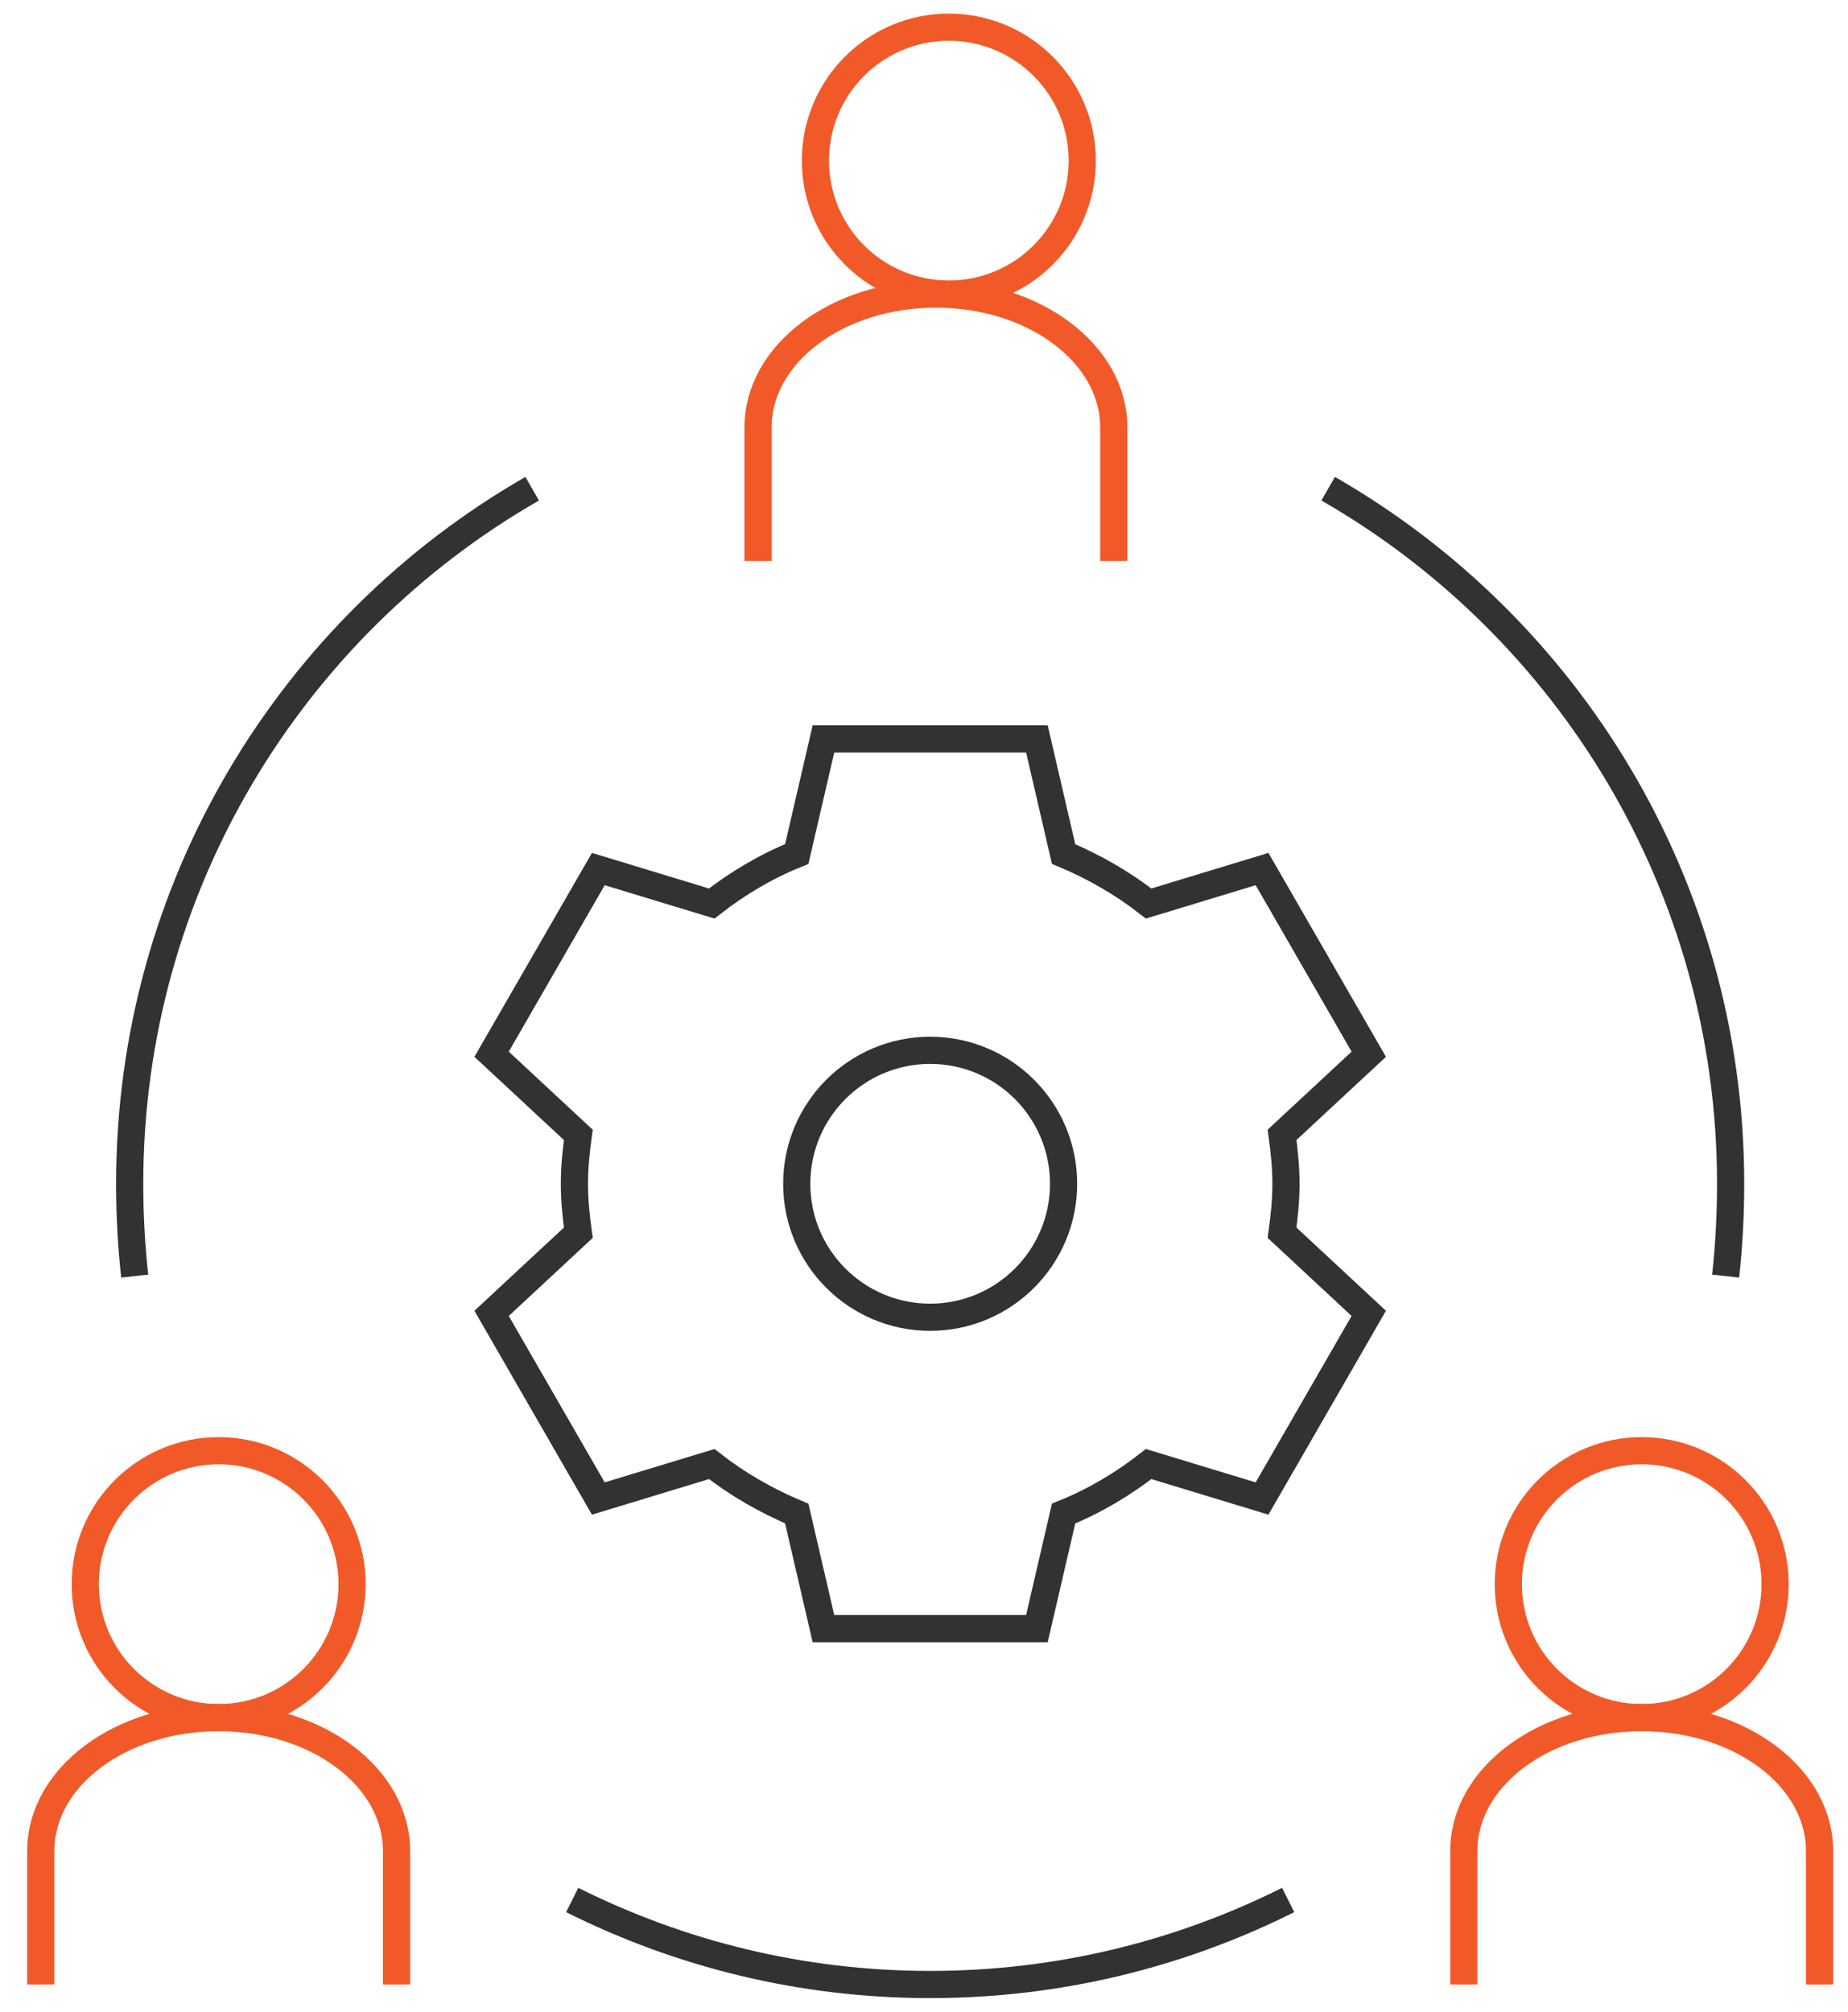 <svg width="68" height="74" viewBox="0 0 68 74" fill="none" xmlns="http://www.w3.org/2000/svg">
<g id="Frame" clip-path="url(#clip0_580_8591)">
<path id="Vector" d="M47.319 43.546C47.319 42.932 47.257 42.339 47.175 41.746L50.366 38.78L46.439 31.968L42.266 33.236C41.325 32.5 40.262 31.886 39.137 31.416L38.155 27.182H30.3L29.318 31.416C28.193 31.866 27.13 32.5 26.189 33.236L22.016 31.968L18.089 38.78L21.28 41.746C21.198 42.339 21.137 42.932 21.137 43.546C21.137 44.159 21.198 44.752 21.28 45.346L18.089 48.312L22.016 55.123L26.189 53.855C27.13 54.591 28.193 55.205 29.318 55.675L30.3 59.909H38.155L39.137 55.675C40.262 55.225 41.325 54.591 42.266 53.855L46.439 55.123L50.366 48.312L47.175 45.346C47.257 44.752 47.319 44.159 47.319 43.546Z" stroke="#323232"/>
<path id="Vector_2" d="M34.227 48.455C36.938 48.455 39.136 46.257 39.136 43.546C39.136 40.834 36.938 38.636 34.227 38.636C31.515 38.636 29.317 40.834 29.317 43.546C29.317 46.257 31.515 48.455 34.227 48.455Z" stroke="#323232"/>
<path id="Vector_3" d="M34.914 10.818C37.625 10.818 39.823 8.62 39.823 5.909C39.823 3.198 37.625 1 34.914 1C32.203 1 30.005 3.198 30.005 5.909C30.005 8.62 32.203 10.818 34.914 10.818Z" stroke="#F15A28"/>
<path id="Vector_4" d="M27.893 20.636V15.727C27.893 13.007 30.822 10.818 34.438 10.818C38.054 10.818 40.983 13.007 40.983 15.727V20.636" stroke="#F15A28"/>
<path id="Vector_5" d="M8.046 63.182C10.757 63.182 12.955 60.984 12.955 58.273C12.955 55.562 10.757 53.364 8.046 53.364C5.335 53.364 3.137 55.562 3.137 58.273C3.137 60.984 5.335 63.182 8.046 63.182Z" stroke="#F15A28"/>
<path id="Vector_6" d="M1.5 73V68.091C1.5 65.371 4.425 63.182 8.045 63.182C11.666 63.182 14.591 65.371 14.591 68.091V73" stroke="#F15A28"/>
<path id="Vector_7" d="M60.409 63.182C63.12 63.182 65.318 60.984 65.318 58.273C65.318 55.562 63.12 53.364 60.409 53.364C57.698 53.364 55.5 55.562 55.5 58.273C55.5 60.984 57.698 63.182 60.409 63.182Z" stroke="#F15A28"/>
<path id="Vector_8" d="M53.863 73V68.091C53.863 65.371 56.788 63.182 60.409 63.182C64.029 63.182 66.954 65.371 66.954 68.091V73" stroke="#F15A28"/>
<path id="Vector_9" d="M4.957 46.941C4.834 45.836 4.772 44.691 4.772 43.545C4.772 32.602 10.745 23.05 19.582 17.977" stroke="#323232"/>
<path id="Vector_10" d="M47.4 69.891C43.432 71.875 38.973 73 34.227 73C29.482 73 25.023 71.875 21.055 69.891" stroke="#323232"/>
<path id="Vector_11" d="M63.497 46.941C63.62 45.836 63.681 44.691 63.681 43.545C63.681 32.602 57.709 23.05 48.872 17.977" stroke="#323232"/>
</g>
<defs>
<clipPath id="clip0_580_8591">
<rect width="67" height="74" fill="white" transform="translate(0.5)"/>
</clipPath>
</defs>
</svg>
